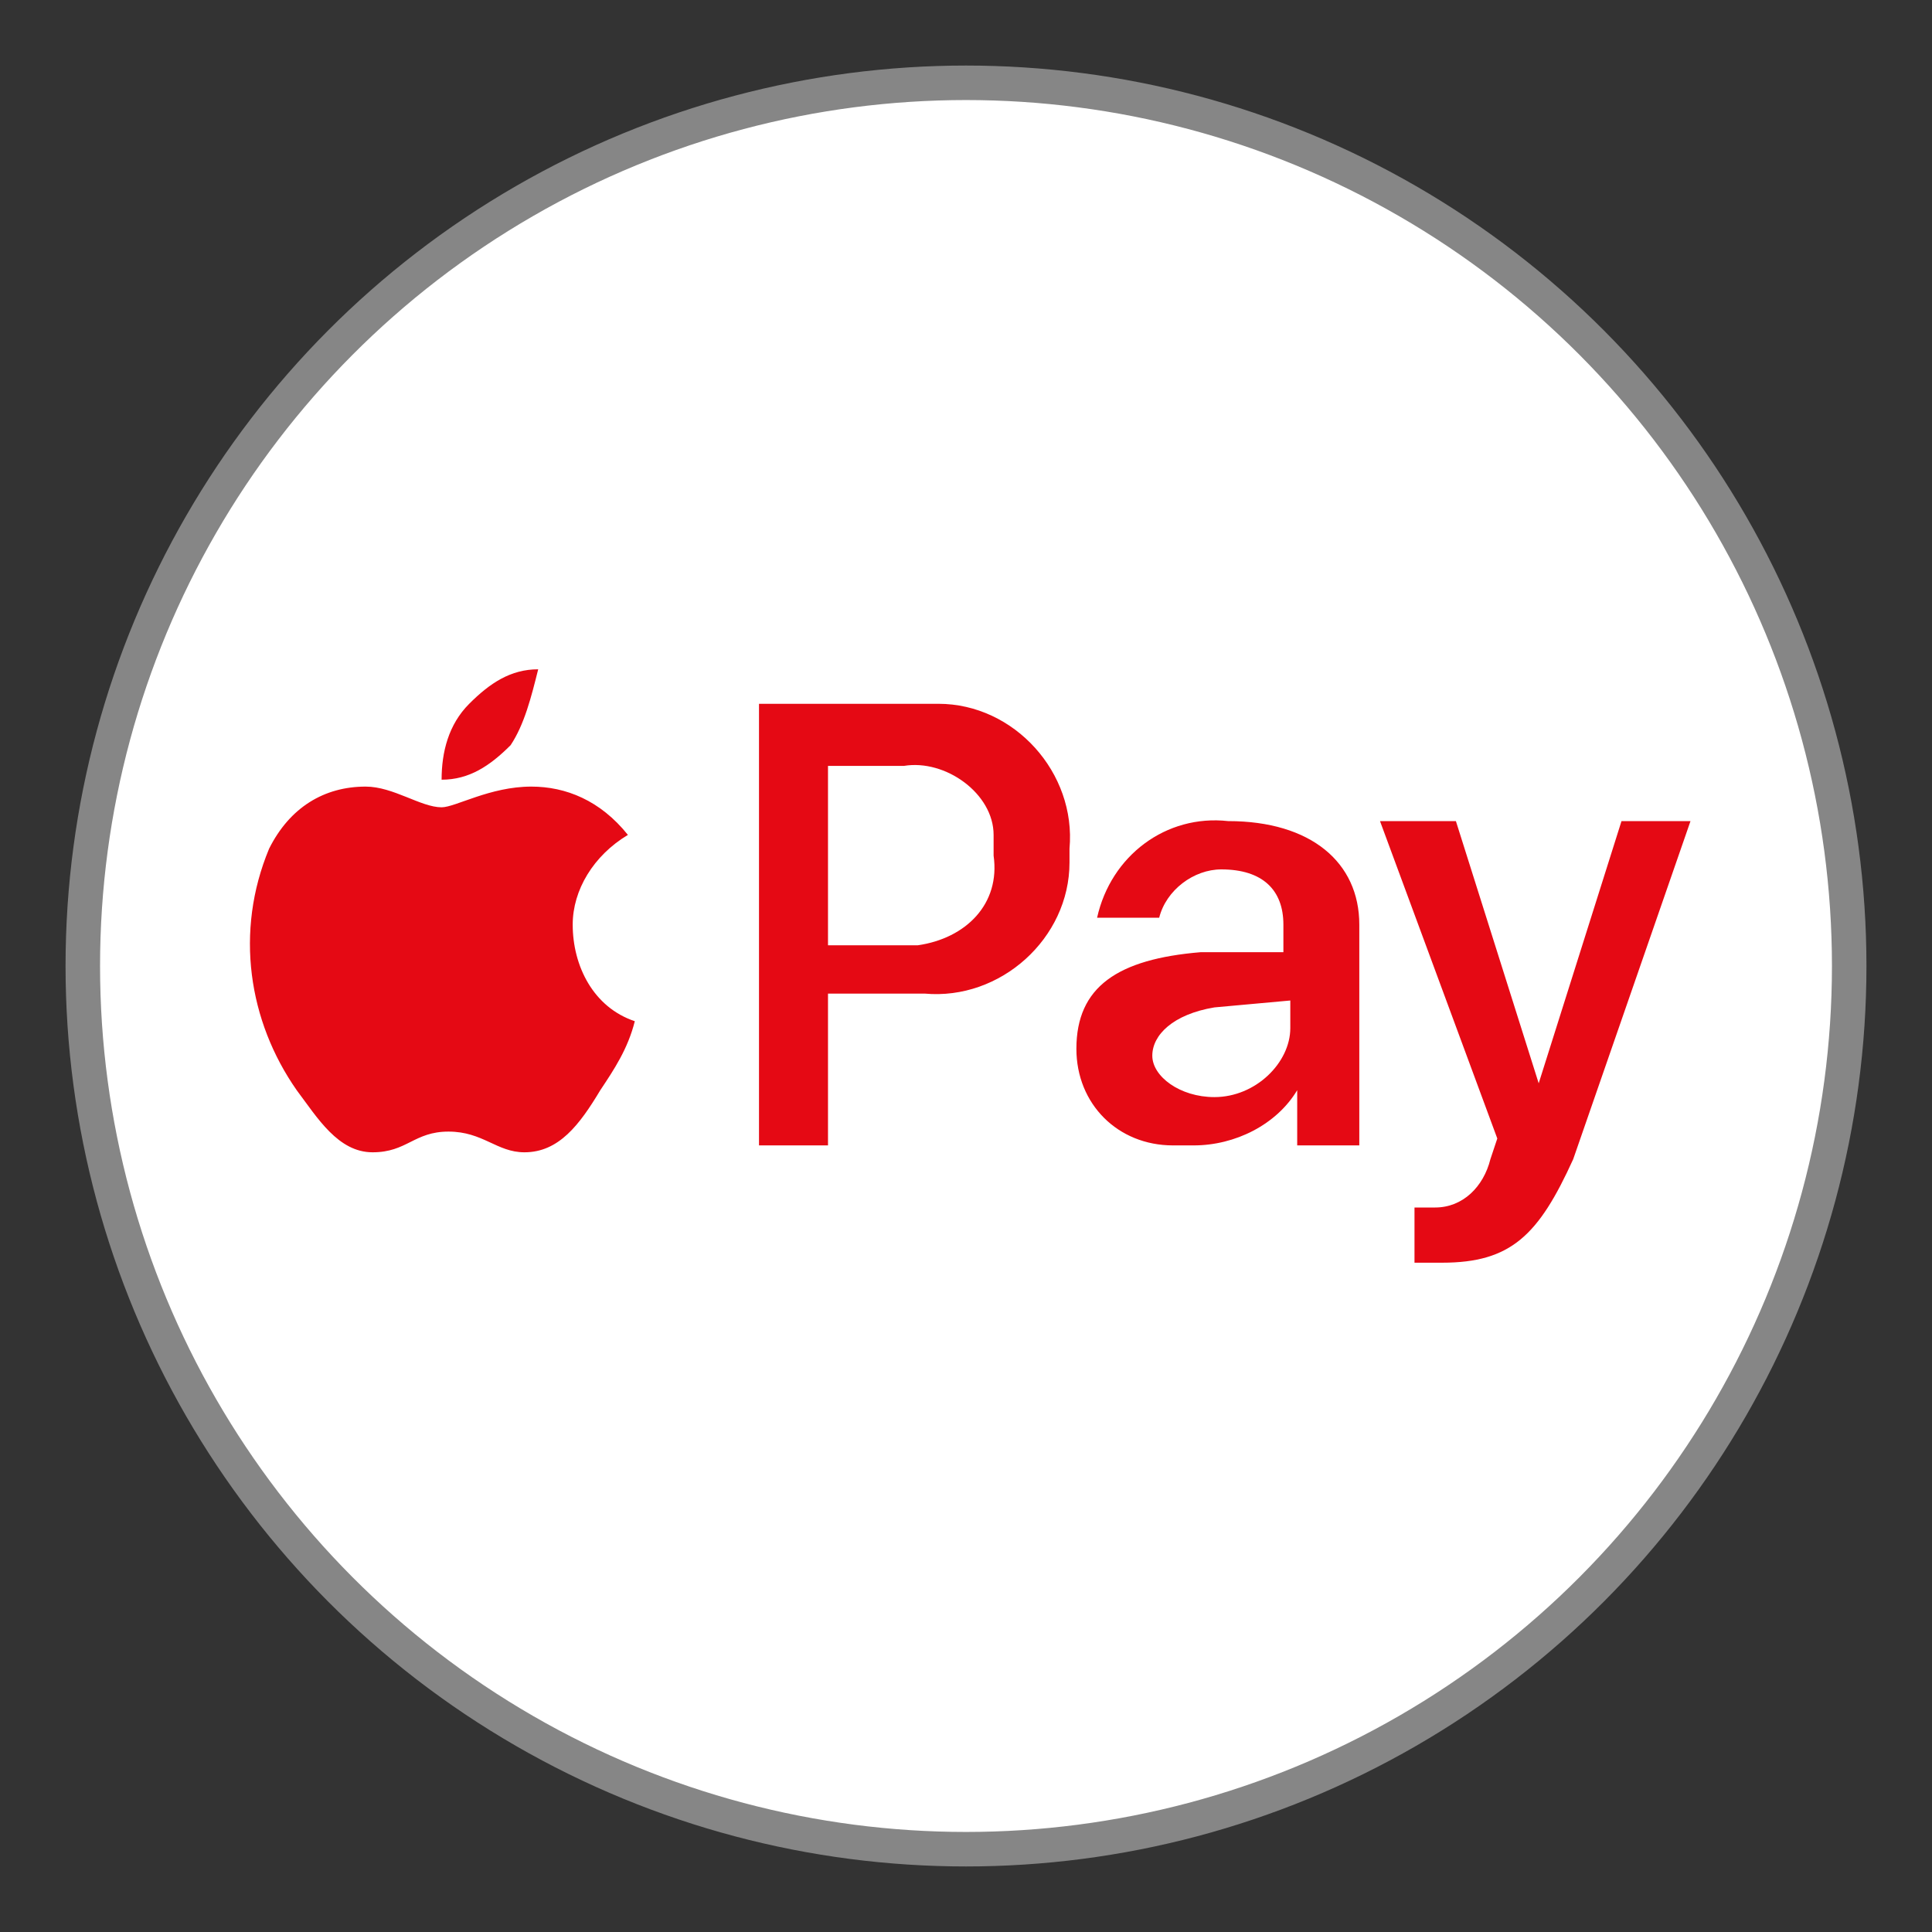 <?xml version="1.0" encoding="utf-8"?>
<!-- Generator: Adobe Illustrator 25.2.1, SVG Export Plug-In . SVG Version: 6.00 Build 0)  -->
<svg version="1.1" id="Capa_1" xmlns="http://www.w3.org/2000/svg" xmlns:xlink="http://www.w3.org/1999/xlink" x="0px" y="0px"
	 viewBox="0 0 28 28" style="enable-background:new 0 0 28 28;" xml:space="preserve">
<rect x="0" y="0" width="28" height="28" fill="#333333" stroke="none"/>
<style type="text/css">
	.st0{fill:#FFFFFF;stroke:#868686;stroke-width:0.5;stroke-miterlimit:10;}
	.st1{fill:#E50914;}
</style>
<circle class="st0" cx="14" cy="14" r="12.8"/>
<path class="st1" d="M7.4,10.8c-0.3,0.3-0.6,0.5-1,0.5c0-0.4,0.1-0.8,0.4-1.1c0.3-0.3,0.6-0.5,1-0.5C7.7,10.1,7.6,10.5,7.4,10.8
	 M7.7,11.4c-0.6,0-1.1,0.3-1.3,0.3c-0.3,0-0.7-0.3-1.1-0.3c-0.6,0-1.1,0.3-1.4,0.9c-0.5,1.2-0.3,2.5,0.4,3.5
	c0.3,0.4,0.6,0.9,1.1,0.9s0.6-0.3,1.1-0.3s0.7,0.3,1.1,0.3c0.5,0,0.8-0.4,1.1-0.9c0.2-0.3,0.4-0.6,0.5-1c-0.6-0.2-0.9-0.8-0.9-1.4
	c0-0.5,0.3-1,0.8-1.3C8.7,11.6,8.2,11.4,7.7,11.4 M11,10.1v6.5h1v-2.2h1.4c1.1,0.1,2.1-0.8,2.1-1.9c0-0.1,0-0.1,0-0.2
	c0.1-1.1-0.8-2.1-1.9-2.1c-0.1,0-0.2,0-0.2,0H11z M12,11.1h1.1c0.6-0.1,1.3,0.4,1.3,1c0,0.1,0,0.2,0,0.3c0.1,0.7-0.4,1.2-1.1,1.3
	c-0.1,0-0.2,0-0.3,0H12V11.1z M17.3,16.6c0.6,0,1.2-0.3,1.5-0.8l0,0v0.8h0.9v-3.2c0-0.9-0.7-1.5-1.9-1.5c-0.9-0.1-1.7,0.5-1.9,1.4
	h0.9c0.1-0.4,0.5-0.7,0.9-0.7c0.6,0,0.9,0.3,0.9,0.8v0.4h-1.2c-1.2,0.1-1.8,0.5-1.8,1.4c0,0.8,0.6,1.4,1.4,1.4
	C17.2,16.6,17.3,16.6,17.3,16.6z M17.6,15.9c-0.5,0-0.9-0.3-0.9-0.6s0.3-0.6,0.9-0.7l1.1-0.1v0.4C18.7,15.4,18.2,15.9,17.6,15.9
	C17.6,15.9,17.6,15.9,17.6,15.9L17.6,15.9z M20.9,18.3c1,0,1.4-0.4,1.9-1.5l1.7-4.9h-1l-1.2,3.8l0,0l-1.2-3.8h-1.1l1.7,4.6l-0.1,0.3
	c-0.1,0.4-0.4,0.7-0.8,0.7h-0.3v0.8C20.7,18.3,20.8,18.3,20.9,18.3L20.9,18.3z"/>
</svg>

